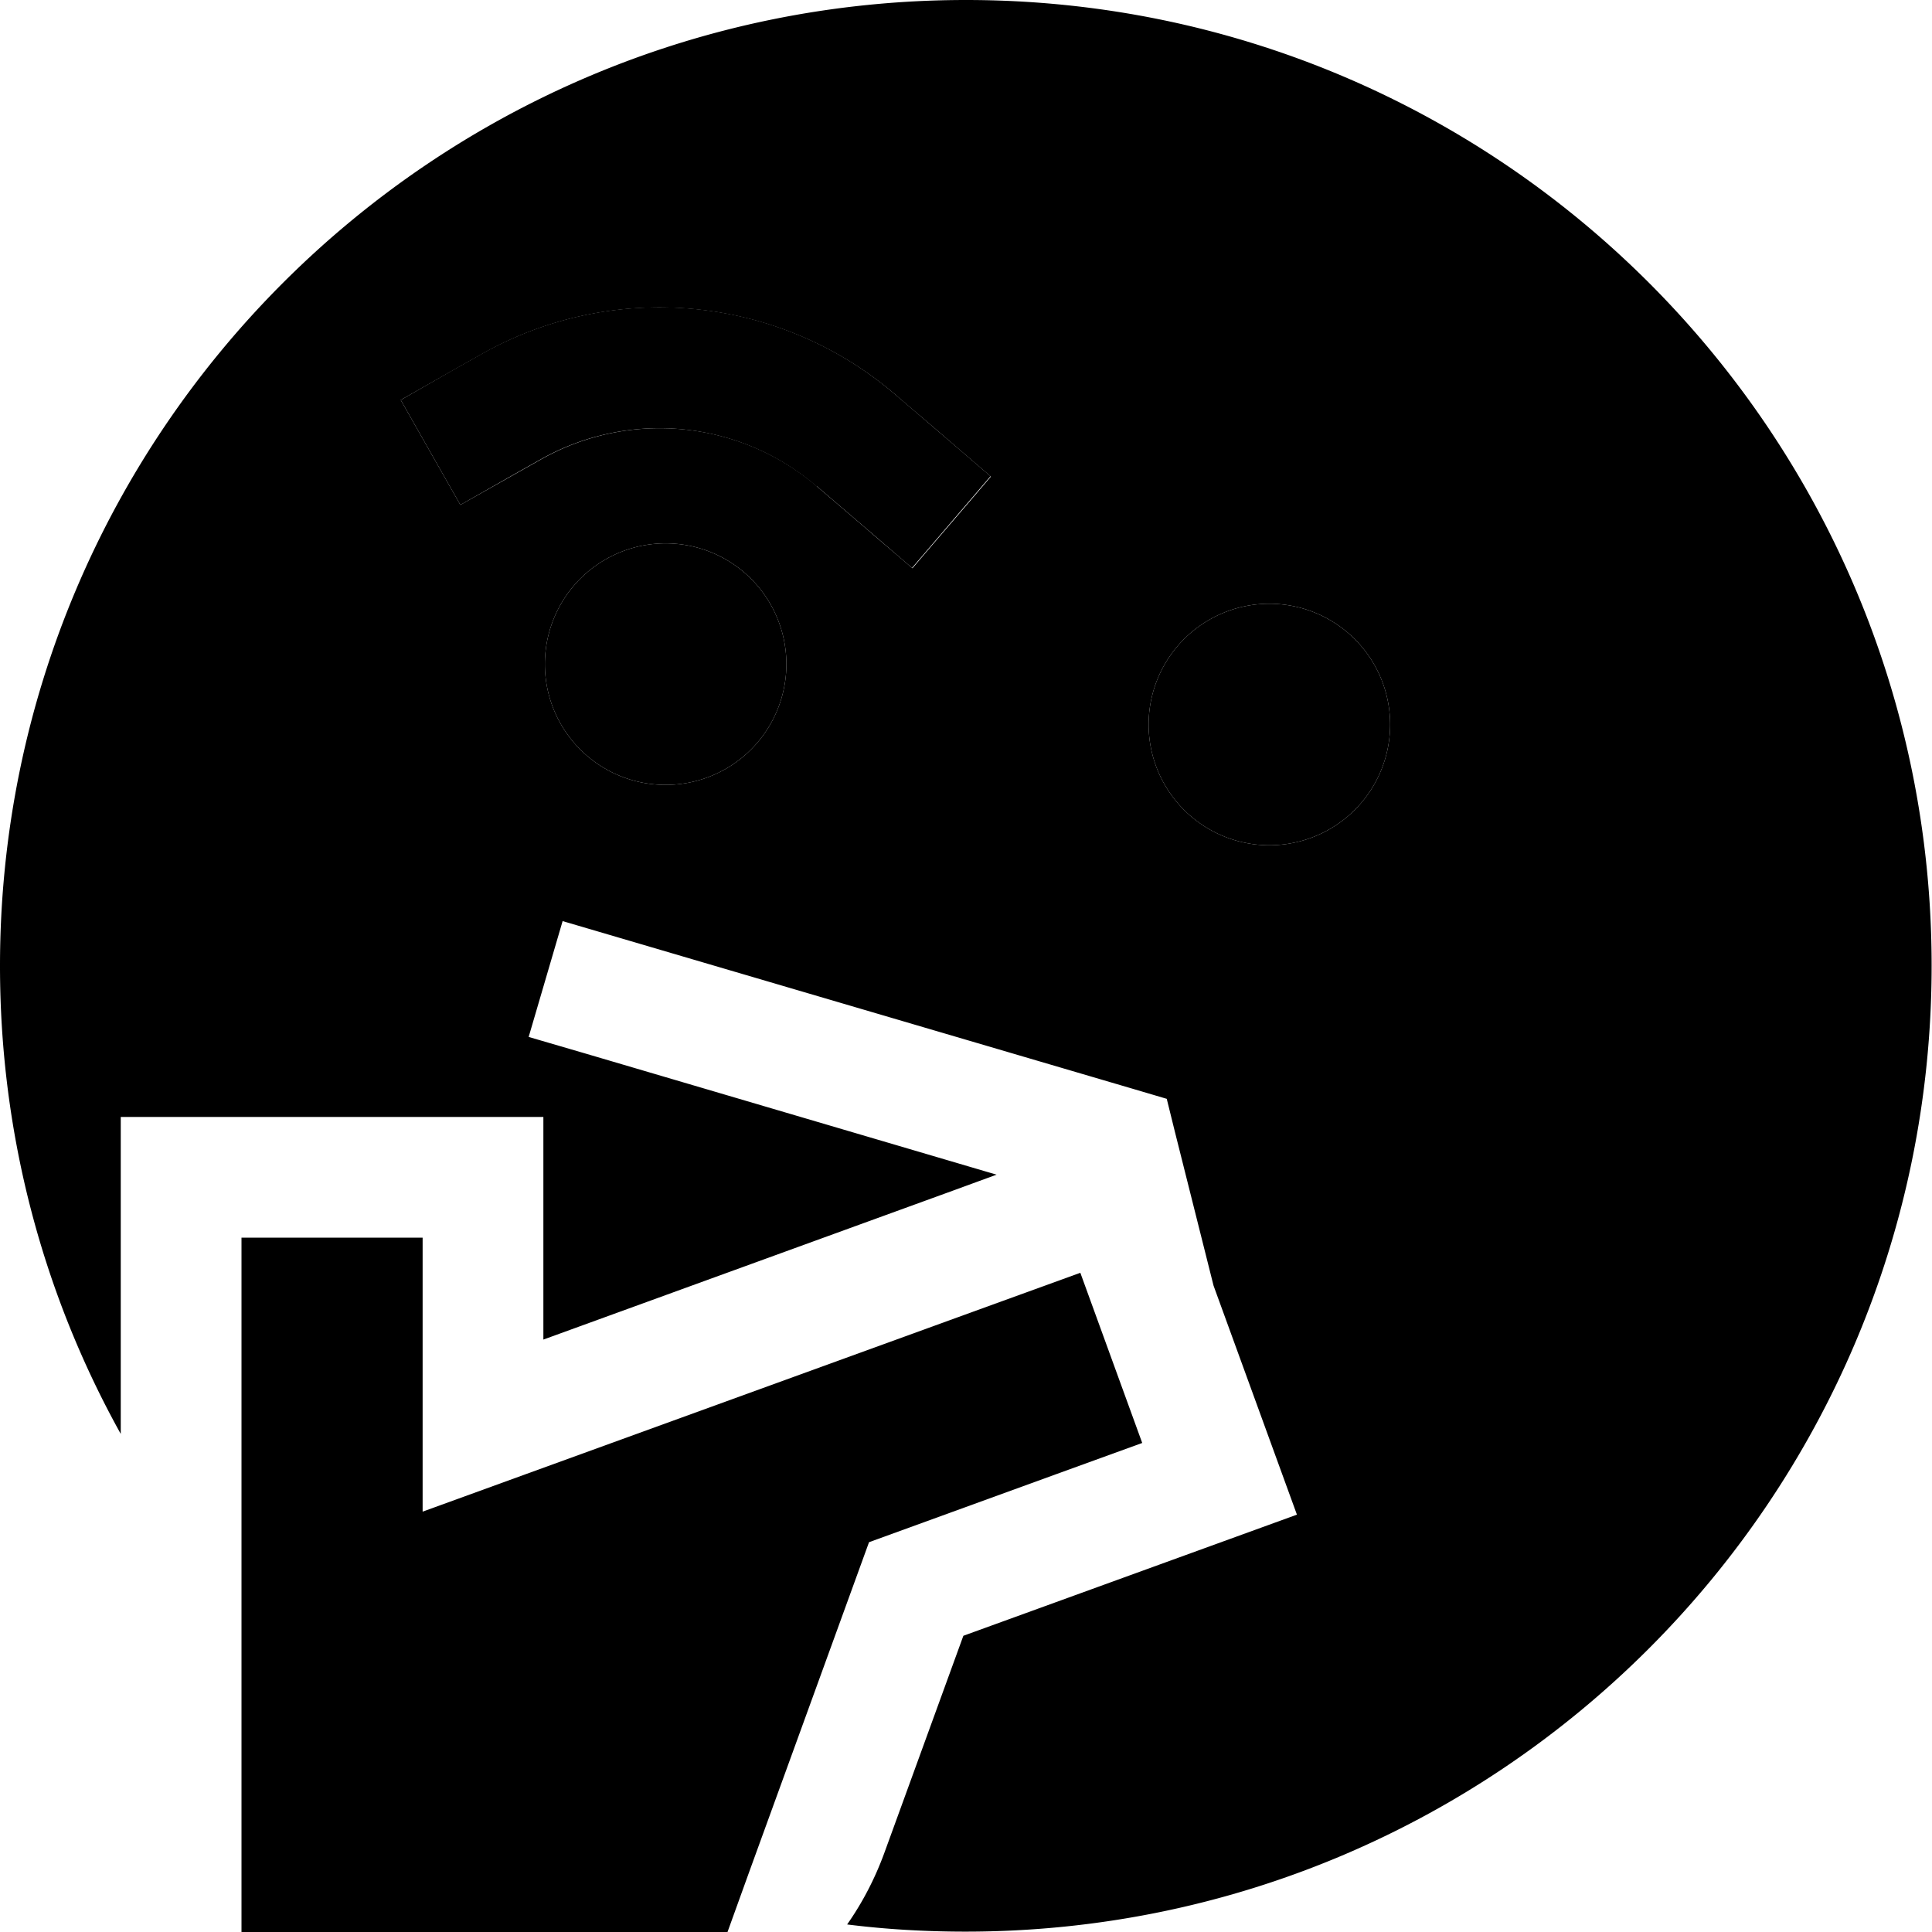 <svg xmlns="http://www.w3.org/2000/svg" width="24" height="24" viewBox="0 0 512 512"><path class="pr-icon-duotone-secondary" d="M0 256c0 45 11.6 87.3 32 124l0-28 0-56 112 0 0 56 0 3 108.9-39.6 11.2-4.1L155.5 279.3l-15.4-4.5 9-30.7 15.3 4.5 136 40 8.8 2.6 2.2 8.9 10.2 40.6 22.1 60.7-52.6 19.1-35.8 13-21 57.7c-2.5 6.8-5.8 13.1-9.8 18.8c10.3 1.3 20.8 1.9 31.4 1.9c141.4 0 256-114.6 256-256S397.4 0 256 0S0 114.6 0 256zM106.2 106l13.9-7.9 7.1-4c35.2-20.1 79.3-15.9 110.1 10.5c4.4 3.8 8.8 7.5 13.2 11.3l12.1 10.4c-6.9 8.1-13.9 16.2-20.8 24.3c-4-3.5-8.1-6.9-12.1-10.4l-13.2-11.3c-20.5-17.6-49.9-20.4-73.4-7l-7.1 4L122 133.8 106.2 106zm102.2 70a32 32 0 1 1 -64 0 32 32 0 1 1 64 0zm160 16a32 32 0 1 1 -64 0 32 32 0 1 1 64 0z"/><path class="pr-icon-duotone-primary" d="M216.4 128.8l13.2 11.3 12.1 10.4 20.8-24.3-12.1-10.4-13.2-11.3C206.4 78.1 162.3 74 127.1 94.1l-7.1 4L106.2 106 122 133.8l13.9-7.9 7.1-4c23.5-13.4 52.9-10.6 73.4 7zm-40 79.2a32 32 0 1 0 0-64 32 32 0 1 0 0 64zm160 16a32 32 0 1 0 0-64 32 32 0 1 0 0 64zM112 352l0-24-48 0 0 24 0 136 0 24 24 0 88 0 16.8 0 5.7-15.8 31.8-87.5 49.8-18.1 22.6-8.2-16.4-45.1-22.6 8.2L112 400.6l0-48.6z"/></svg>